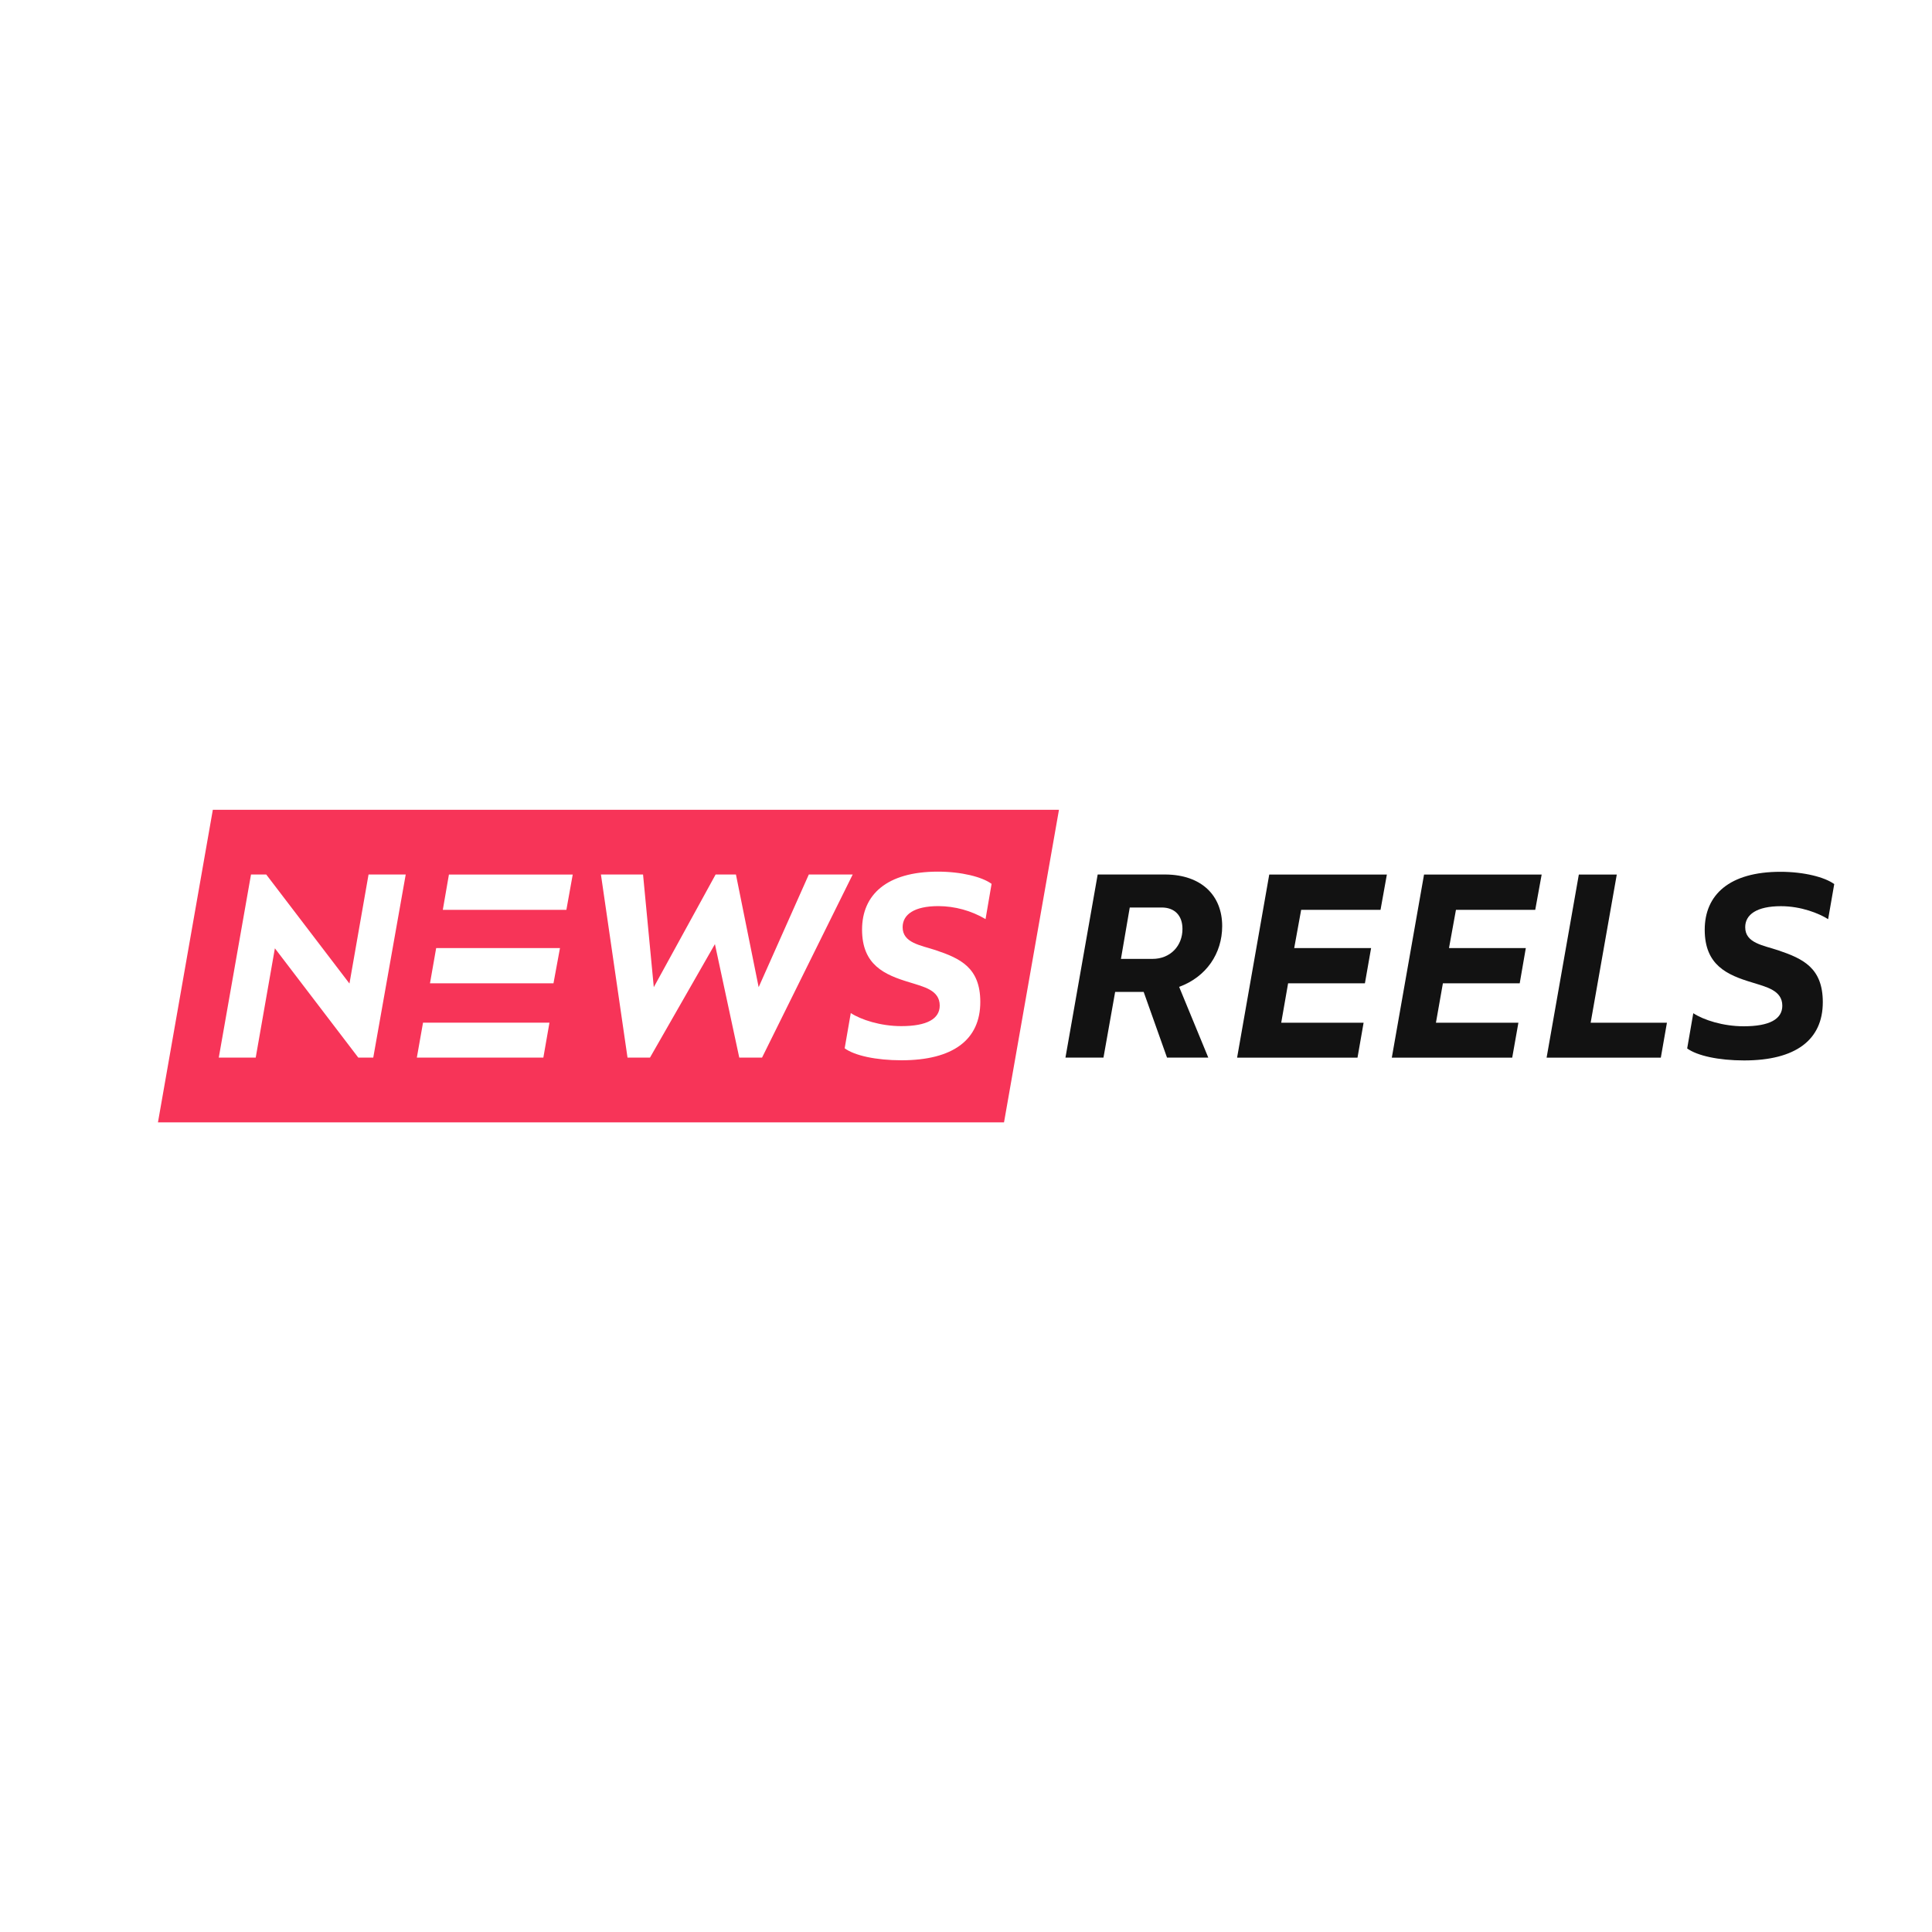 <svg width="25" height="25" viewBox="0 0 25 25" fill="none" xmlns="http://www.w3.org/2000/svg">
<g clip-path="url(#clip0_0_116)">
<path d="M2.754 10.479L2.044 14.523H12.992L13.703 10.479H2.754ZM4.83 13.685H4.636L3.557 12.271L3.309 13.685H2.831L3.248 11.316H3.445L4.522 12.727L4.769 11.316H5.25L4.83 13.685ZM7.031 13.685H5.394L5.474 13.233H7.11L7.031 13.685ZM7.162 12.724H5.564L5.644 12.268H7.246L7.162 12.724ZM7.329 11.773H5.73L5.809 11.317H7.411L7.329 11.773ZM9.566 13.685L9.251 12.217L8.411 13.685H8.12L7.776 11.316H8.321L8.46 12.774L9.26 11.316H9.523L9.817 12.774L10.466 11.316H11.034L9.861 13.685H9.566ZM12.753 11.893C12.568 11.784 12.357 11.726 12.143 11.725C11.831 11.725 11.68 11.833 11.68 11.998C11.68 12.202 11.913 12.231 12.107 12.295C12.426 12.402 12.685 12.521 12.685 12.965C12.685 13.454 12.333 13.72 11.665 13.72C11.335 13.72 11.058 13.659 10.93 13.565L11.009 13.109C11.141 13.195 11.393 13.278 11.662 13.278C11.995 13.278 12.16 13.184 12.16 13.012C12.16 12.811 11.952 12.769 11.769 12.711C11.446 12.614 11.155 12.488 11.155 12.029C11.155 11.577 11.475 11.279 12.136 11.279C12.44 11.279 12.709 11.347 12.831 11.437L12.753 11.893Z" fill="#F73458"/>
<path d="M15.815 11.984C15.815 11.586 15.546 11.32 15.083 11.316H14.204L13.787 13.685H14.279L14.43 12.835H14.799L15.101 13.685H15.635L15.258 12.77C15.611 12.641 15.815 12.336 15.815 11.984ZM14.914 12.408H14.505L14.619 11.743H15.032C15.201 11.743 15.301 11.848 15.301 12.02C15.302 12.239 15.144 12.408 14.914 12.408Z" fill="#121212"/>
<path d="M17.864 11.773L17.946 11.317H16.424L16.008 13.686H17.566L17.645 13.234H16.579L16.668 12.724H17.662L17.742 12.268H16.747L16.837 11.773H17.864Z" fill="#121212"/>
<path d="M19.866 11.773L19.949 11.317H18.427L18.01 13.686H19.568L19.648 13.234H18.581L18.671 12.724H19.665L19.744 12.268H18.75L18.84 11.773H19.866Z" fill="#121212"/>
<path d="M20.583 13.234L20.921 11.317H20.43L20.013 13.686H21.491L21.57 13.234H20.583Z" fill="#121212"/>
<path d="M23.045 11.726C23.307 11.726 23.537 11.819 23.656 11.894L23.735 11.44C23.612 11.35 23.343 11.281 23.039 11.281C22.378 11.281 22.059 11.579 22.059 12.031C22.059 12.49 22.349 12.616 22.672 12.713C22.855 12.771 23.063 12.814 23.063 13.014C23.063 13.187 22.898 13.28 22.564 13.28C22.294 13.28 22.044 13.198 21.911 13.111L21.832 13.567C21.962 13.661 22.238 13.722 22.569 13.722C23.236 13.722 23.587 13.456 23.587 12.968C23.587 12.523 23.329 12.405 23.01 12.297C22.816 12.232 22.583 12.204 22.583 11.999C22.582 11.834 22.733 11.726 23.045 11.726Z" fill="#121212"/>
</g>
<defs>
<clipPath id="clip0_0_116">
<rect width="24" height="24" fill="white" transform="translate(0.89 0.501)"/>
</clipPath>
</defs>
</svg>
